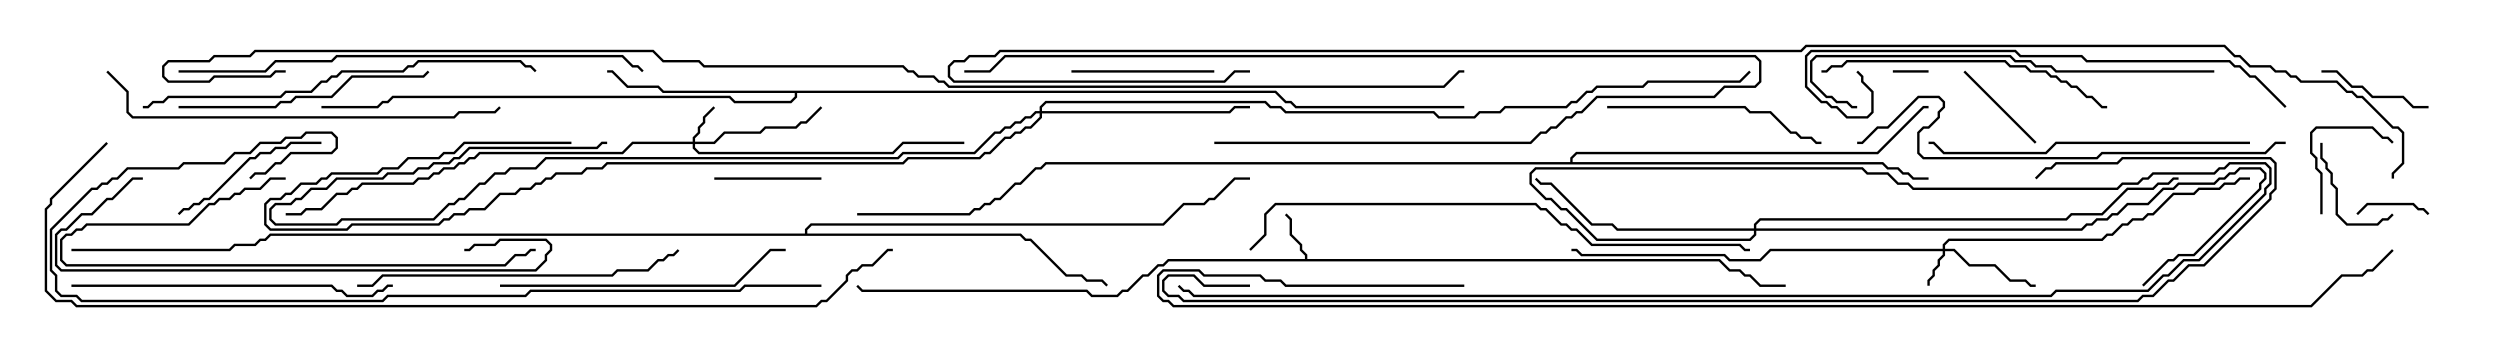 <svg version="1.1" width="105" height="15" xmlns="http://www.w3.org/2000/svg"><path d="M54.807,10.879L54.807,10.735L54.593,10.521L54.593,10.306L54.164,9.878L54.164,9.235L53.965,9.035L54.035,8.965L54.264,9.194L54.264,9.836L54.693,10.265L54.693,10.479L54.907,10.694L54.907,10.879L72.235,10.879L72.664,11.307L73.092,11.307L73.306,11.521L73.521,11.521L73.949,11.95L75,11.95L75,12.05L73.908,12.05L73.479,11.621L73.265,11.621L73.051,11.407L72.622,11.407L72.194,10.979L49.092,10.979L48.878,11.193L48.664,11.193L48.235,11.621L48.021,11.621L47.378,12.264L47.164,12.264L46.949,12.479L45.836,12.479L45.622,12.264L36.194,12.264L35.965,12.035L36.035,11.965L36.235,12.164L45.664,12.164L45.878,12.379L46.908,12.379L47.122,12.164L47.336,12.164L47.979,11.521L48.194,11.521L48.622,11.093L48.836,11.093L49.051,10.879z" stroke="none"/><path d="M53.592,3.807L54.021,4.236L54.235,4.236L54.449,4.45L61.5,4.45L61.5,4.55L54.408,4.55L54.194,4.336L53.979,4.336L53.551,3.907L33.479,3.907L33.479,4.092L33.235,4.336L30.836,4.336L30.622,4.121L16.521,4.121L16.306,4.336L16.092,4.336L15.878,4.55L13.5,4.55L13.5,4.45L15.836,4.45L16.051,4.236L16.265,4.236L16.479,4.021L30.664,4.021L30.878,4.236L33.194,4.236L33.379,4.051L33.379,3.907L27.836,3.907L27.622,3.693L26.336,3.693L25.694,3.05L25.5,3.05L25.5,2.95L25.735,2.95L26.378,3.593L27.664,3.593L27.878,3.807z" stroke="none"/><path d="M33.807,9.807L33.807,9.622L34.051,9.379L48.836,9.379L49.694,8.521L50.551,8.521L50.765,8.307L50.979,8.307L51.836,7.45L52.5,7.45L52.5,7.55L51.878,7.55L51.021,8.407L50.806,8.407L50.592,8.621L49.735,8.621L48.878,9.479L34.092,9.479L33.907,9.664L33.907,9.807L42.878,9.807L43.092,10.021L43.306,10.021L44.806,11.521L45.449,11.521L45.664,11.736L46.306,11.736L46.535,11.965L46.465,12.035L46.265,11.836L45.622,11.836L45.408,11.621L44.765,11.621L43.265,10.121L43.051,10.121L42.836,9.907L11.378,9.907L11.164,10.121L10.949,10.121L10.735,10.336L9.878,10.336L9.664,10.55L3,10.55L3,10.45L9.622,10.45L9.836,10.236L10.694,10.236L10.908,10.021L11.122,10.021L11.336,9.807z" stroke="none"/><path d="M65.95,6.807L65.95,6.622L66.194,6.379L78.836,6.379L80.765,4.45L81,4.45L81,4.55L80.806,4.55L78.878,6.479L66.235,6.479L66.05,6.664L66.05,6.807L79.092,6.807L79.306,7.021L79.735,7.021L79.949,7.236L80.164,7.236L80.378,7.45L81,7.45L81,7.55L80.336,7.55L80.122,7.336L79.908,7.336L79.694,7.121L79.265,7.121L79.051,6.907L43.949,6.907L43.735,7.121L43.521,7.121L42.878,7.764L42.664,7.764L42.021,8.407L41.806,8.407L41.592,8.621L41.378,8.621L41.164,8.836L40.949,8.836L40.735,9.05L36,9.05L36,8.95L40.694,8.95L40.908,8.736L41.122,8.736L41.336,8.521L41.551,8.521L41.765,8.307L41.979,8.307L42.622,7.664L42.836,7.664L43.479,7.021L43.694,7.021L43.908,6.807z" stroke="none"/><path d="M81.593,10.45L81.593,10.265L81.836,10.021L88.265,10.021L88.479,9.807L88.694,9.807L89.122,9.379L89.336,9.379L89.551,9.164L89.979,9.164L90.194,8.95L90.408,8.95L91.265,8.093L92.122,8.093L92.336,7.879L93.194,7.879L93.408,7.664L93.836,7.664L94.051,7.45L94.5,7.45L94.5,7.55L94.092,7.55L93.878,7.764L93.449,7.764L93.235,7.979L92.378,7.979L92.164,8.193L91.306,8.193L90.449,9.05L90.235,9.05L90.021,9.264L89.592,9.264L89.378,9.479L89.164,9.479L88.735,9.907L88.521,9.907L88.306,10.121L81.878,10.121L81.693,10.306L81.693,10.45L82.092,10.45L82.735,11.093L83.806,11.093L84.449,11.736L85.092,11.736L85.306,11.95L85.5,11.95L85.5,12.05L85.265,12.05L85.051,11.836L84.408,11.836L83.765,11.193L82.694,11.193L82.051,10.55L81.693,10.55L81.693,10.735L81.479,10.949L81.479,11.164L81.264,11.378L81.264,11.592L81.05,11.806L81.05,12L80.95,12L80.95,11.765L81.164,11.551L81.164,11.336L81.379,11.122L81.379,10.908L81.593,10.694L81.593,10.55L74.378,10.55L73.949,10.979L72.622,10.979L72.408,10.764L66.408,10.764L66.194,10.55L66,10.55L66,10.45L66.235,10.45L66.449,10.664L72.449,10.664L72.664,10.879L73.908,10.879L74.336,10.45z" stroke="none"/><path d="M29.093,5.95L29.093,5.765L29.307,5.551L29.307,5.336L29.521,5.122L29.521,4.908L29.965,4.465L30.035,4.535L29.621,4.949L29.621,5.164L29.407,5.378L29.407,5.592L29.193,5.806L29.193,5.95L29.979,5.95L30.408,5.521L31.908,5.521L32.122,5.307L33.408,5.307L33.622,5.093L33.836,5.093L34.465,4.465L34.535,4.535L33.878,5.193L33.664,5.193L33.449,5.407L32.164,5.407L31.949,5.621L30.449,5.621L30.021,6.05L29.193,6.05L29.193,6.194L29.378,6.379L37.479,6.379L37.908,5.95L40.5,5.95L40.5,6.05L37.949,6.05L37.521,6.479L29.336,6.479L29.093,6.235L29.093,6.05L26.592,6.05L26.164,6.479L20.164,6.479L19.949,6.693L19.735,6.693L19.521,6.907L19.306,6.907L19.092,7.121L18.664,7.121L18.449,7.336L18.235,7.336L18.021,7.55L17.592,7.55L17.378,7.764L15.235,7.764L15.021,7.979L14.806,7.979L14.592,8.193L14.164,8.193L13.521,8.836L12.878,8.836L12.664,9.05L12,9.05L12,8.95L12.622,8.95L12.836,8.736L13.479,8.736L14.122,8.093L14.551,8.093L14.765,7.879L14.979,7.879L15.194,7.664L17.336,7.664L17.551,7.45L17.979,7.45L18.194,7.236L18.408,7.236L18.622,7.021L19.051,7.021L19.265,6.807L19.479,6.807L19.694,6.593L19.908,6.593L20.122,6.379L26.122,6.379L26.551,5.95z" stroke="none"/><path d="M43.664,4.664L43.664,4.479L43.908,4.236L53.164,4.236L53.378,4.45L53.806,4.45L54.021,4.664L60.235,4.664L60.449,4.879L61.908,4.879L62.122,4.664L62.979,4.664L63.194,4.45L65.765,4.45L65.979,4.236L66.194,4.236L66.622,3.807L66.836,3.807L67.051,3.593L68.979,3.593L69.194,3.379L73.051,3.379L73.465,2.965L73.535,3.035L73.092,3.479L69.235,3.479L69.021,3.693L67.092,3.693L66.878,3.907L66.664,3.907L66.235,4.336L66.021,4.336L65.806,4.55L63.235,4.55L63.021,4.764L62.164,4.764L61.949,4.979L60.408,4.979L60.194,4.764L53.979,4.764L53.765,4.55L53.336,4.55L53.122,4.336L43.949,4.336L43.764,4.521L43.764,4.664L51.622,4.664L51.836,4.45L52.5,4.45L52.5,4.55L51.878,4.55L51.664,4.764L43.764,4.764L43.764,4.949L43.306,5.407L43.092,5.407L42.878,5.621L42.664,5.621L42.449,5.836L42.235,5.836L41.592,6.479L41.378,6.479L41.164,6.693L38.164,6.693L37.949,6.907L25.521,6.907L25.306,7.121L24.664,7.121L24.449,7.336L23.378,7.336L23.164,7.55L22.949,7.55L22.735,7.764L22.521,7.764L22.306,7.979L21.878,7.979L21.664,8.193L21.021,8.193L20.378,8.836L19.735,8.836L19.521,9.05L19.092,9.05L18.878,9.264L18.664,9.264L18.449,9.479L14.806,9.479L14.592,9.693L11.336,9.693L11.093,9.449L11.093,8.551L11.336,8.307L11.765,8.307L11.979,8.093L12.194,8.093L12.622,7.664L13.265,7.664L13.479,7.45L13.694,7.45L13.908,7.236L15.836,7.236L16.051,7.021L16.694,7.021L17.122,6.593L18.408,6.593L18.622,6.379L19.051,6.379L19.479,5.95L24,5.95L24,6.05L19.521,6.05L19.092,6.479L18.664,6.479L18.449,6.693L17.164,6.693L16.735,7.121L16.092,7.121L15.878,7.336L13.949,7.336L13.735,7.55L13.521,7.55L13.306,7.764L12.664,7.764L12.235,8.193L12.021,8.193L11.806,8.407L11.378,8.407L11.193,8.592L11.193,9.408L11.378,9.593L14.551,9.593L14.765,9.379L18.408,9.379L18.622,9.164L18.836,9.164L19.051,8.95L19.479,8.95L19.694,8.736L20.336,8.736L20.979,8.093L21.622,8.093L21.836,7.879L22.265,7.879L22.479,7.664L22.694,7.664L22.908,7.45L23.122,7.45L23.336,7.236L24.408,7.236L24.622,7.021L25.265,7.021L25.479,6.807L37.908,6.807L38.122,6.593L41.122,6.593L41.336,6.379L41.551,6.379L42.194,5.736L42.408,5.736L42.622,5.521L42.836,5.521L43.051,5.307L43.265,5.307L43.664,4.908L43.664,4.764L43.521,4.764L43.306,4.979L43.092,4.979L42.878,5.193L42.664,5.193L42.449,5.407L42.235,5.407L42.021,5.621L41.806,5.621L40.949,6.479L37.949,6.479L37.735,6.693L22.949,6.693L22.521,7.121L21.449,7.121L21.235,7.336L20.806,7.336L20.378,7.764L20.164,7.764L19.521,8.407L19.306,8.407L19.092,8.621L18.878,8.621L18.235,9.264L14.378,9.264L14.164,9.479L11.551,9.479L11.307,9.235L11.307,8.765L11.551,8.521L12.194,8.521L12.408,8.307L12.622,8.307L13.051,7.879L13.694,7.879L14.122,7.45L16.051,7.45L16.265,7.236L17.336,7.236L17.551,7.021L17.979,7.021L18.194,6.807L18.836,6.807L19.051,6.593L19.265,6.593L19.694,6.164L25.051,6.164L25.265,5.95L25.5,5.95L25.5,6.05L25.306,6.05L25.092,6.264L19.735,6.264L19.306,6.693L19.092,6.693L18.878,6.907L18.235,6.907L18.021,7.121L17.592,7.121L17.378,7.336L16.306,7.336L16.092,7.55L14.164,7.55L13.735,7.979L13.092,7.979L12.664,8.407L12.449,8.407L12.235,8.621L11.592,8.621L11.407,8.806L11.407,9.194L11.592,9.379L14.122,9.379L14.336,9.164L18.194,9.164L18.836,8.521L19.051,8.521L19.265,8.307L19.479,8.307L20.122,7.664L20.336,7.664L20.765,7.236L21.194,7.236L21.408,7.021L22.479,7.021L22.908,6.593L37.694,6.593L37.908,6.379L40.908,6.379L41.765,5.521L41.979,5.521L42.194,5.307L42.408,5.307L42.622,5.093L42.836,5.093L43.051,4.879L43.265,4.879L43.479,4.664z" stroke="none"/><path d="M73.664,9.593L73.664,9.408L73.908,9.164L86.765,9.164L86.979,8.95L88.265,8.95L89.336,7.879L90.408,7.879L90.622,7.664L91.051,7.664L91.265,7.45L91.5,7.45L91.5,7.55L91.306,7.55L91.092,7.764L90.664,7.764L90.449,7.979L89.378,7.979L88.306,9.05L87.021,9.05L86.806,9.264L73.949,9.264L73.764,9.449L73.764,9.593L87.408,9.593L87.622,9.379L87.836,9.379L88.051,9.164L88.479,9.164L88.694,8.95L88.908,8.95L89.336,8.521L90.194,8.521L90.836,7.879L91.265,7.879L91.479,7.664L92.979,7.664L93.194,7.45L93.408,7.45L93.622,7.236L93.836,7.236L94.051,7.021L94.949,7.021L95.193,7.265L95.193,7.521L94.979,7.735L94.979,7.949L92.164,10.764L91.521,10.764L91.306,10.979L91.092,10.979L90.035,12.035L89.965,11.965L91.051,10.879L91.265,10.879L91.479,10.664L92.122,10.664L94.879,7.908L94.879,7.694L95.093,7.479L95.093,7.306L94.908,7.121L94.092,7.121L93.878,7.336L93.664,7.336L93.449,7.55L93.235,7.55L93.021,7.764L91.521,7.764L91.306,7.979L90.878,7.979L90.235,8.621L89.378,8.621L88.949,9.05L88.735,9.05L88.521,9.264L88.092,9.264L87.878,9.479L87.664,9.479L87.449,9.693L73.764,9.693L73.764,9.878L73.521,10.121L67.051,10.121L65.765,8.836L65.551,8.836L65.122,8.407L64.908,8.407L64.236,7.735L64.236,7.265L64.479,7.021L78.235,7.021L78.449,7.236L79.306,7.236L79.735,7.664L80.164,7.664L80.378,7.879L88.908,7.879L89.122,7.664L89.765,7.664L89.979,7.45L90.194,7.45L90.408,7.236L92.979,7.236L93.194,7.021L93.408,7.021L93.622,6.807L95.164,6.807L95.407,7.051L95.407,7.735L95.193,7.949L95.193,8.164L92.378,10.979L91.735,10.979L91.092,11.621L90.878,11.621L90.235,12.264L86.378,12.264L86.164,12.479L50.122,12.479L49.908,12.264L49.694,12.264L49.465,12.035L49.535,11.965L49.735,12.164L49.949,12.164L50.164,12.379L86.122,12.379L86.336,12.164L90.194,12.164L90.836,11.521L91.051,11.521L91.694,10.879L92.336,10.879L95.093,8.122L95.093,7.908L95.307,7.694L95.307,7.092L95.122,6.907L93.664,6.907L93.449,7.121L93.235,7.121L93.021,7.336L90.449,7.336L90.235,7.55L90.021,7.55L89.806,7.764L89.164,7.764L88.949,7.979L80.336,7.979L80.122,7.764L79.694,7.764L79.265,7.336L78.408,7.336L78.194,7.121L64.521,7.121L64.336,7.306L64.336,7.694L64.949,8.307L65.164,8.307L65.592,8.736L65.806,8.736L67.092,10.021L73.479,10.021L73.664,9.836L73.664,9.693L67.908,9.693L67.694,9.479L66.836,9.479L65.122,7.764L64.694,7.764L64.465,7.535L64.535,7.465L64.735,7.664L65.164,7.664L66.878,9.379L67.735,9.379L67.949,9.593z" stroke="none"/><path d="M79.5,3.05L79.5,2.95L81,2.95L81,3.05z" stroke="none"/><path d="M102.035,8.965L101.965,9.035L101.765,8.836L101.551,8.836L101.336,8.621L99.449,8.621L99.035,9.035L98.965,8.965L99.408,8.521L101.378,8.521L101.592,8.736L101.806,8.736z" stroke="none"/><path d="M85.535,5.965L85.465,6.035L82.465,3.035L82.535,2.965z" stroke="none"/><path d="M97.45,6L97.55,6L97.55,6.622L97.764,6.836L97.764,7.051L97.979,7.265L97.979,7.694L98.193,7.908L98.193,8.979L98.592,9.379L99.836,9.379L100.051,9.164L100.265,9.164L100.465,8.965L100.535,9.035L100.306,9.264L100.092,9.264L99.878,9.479L98.551,9.479L98.093,9.021L98.093,7.949L97.879,7.735L97.879,7.306L97.664,7.092L97.664,6.878L97.45,6.664z" stroke="none"/><path d="M97.55,9L97.45,9L97.45,7.306L97.236,7.092L97.236,6.664L97.021,6.449L97.021,5.551L97.265,5.307L99.664,5.307L100.092,5.736L100.306,5.736L100.535,5.965L100.465,6.035L100.265,5.836L100.051,5.836L99.622,5.407L97.306,5.407L97.121,5.592L97.121,6.408L97.336,6.622L97.336,7.051L97.55,7.265z" stroke="none"/><path d="M30,7.55L30,7.45L34.5,7.45L34.5,7.55z" stroke="none"/><path d="M97.5,3.05L97.5,2.95L98.164,2.95L98.806,3.593L99.235,3.593L99.664,4.021L100.949,4.021L101.378,4.45L102,4.45L102,4.55L101.336,4.55L100.908,4.121L99.622,4.121L99.194,3.693L98.765,3.693L98.122,3.05z" stroke="none"/><path d="M45,3.05L45,2.95L51,2.95L51,3.05z" stroke="none"/><path d="M13.5,5.95L13.5,6.05L12.235,6.05L12.021,6.264L11.592,6.264L11.378,6.479L10.949,6.479L10.735,6.693L10.521,6.693L8.806,8.407L8.592,8.407L8.378,8.621L8.164,8.621L7.949,8.836L7.735,8.836L7.535,9.035L7.465,8.965L7.694,8.736L7.908,8.736L8.122,8.521L8.336,8.521L8.551,8.307L8.765,8.307L10.479,6.593L10.694,6.593L10.908,6.379L11.336,6.379L11.551,6.164L11.979,6.164L12.194,5.95z" stroke="none"/><path d="M67.5,4.55L67.5,4.45L73.306,4.45L73.521,4.664L74.378,4.664L75.235,5.521L75.449,5.521L75.664,5.736L76.092,5.736L76.306,5.95L76.5,5.95L76.5,6.05L76.265,6.05L76.051,5.836L75.622,5.836L75.408,5.621L75.194,5.621L74.336,4.764L73.479,4.764L73.265,4.55z" stroke="none"/><path d="M7.5,4.55L7.5,4.45L11.551,4.45L11.765,4.236L12.194,4.236L12.408,4.021L13.908,4.021L14.765,3.164L17.765,3.164L17.965,2.965L18.035,3.035L17.806,3.264L14.806,3.264L13.949,4.121L12.449,4.121L12.235,4.336L11.806,4.336L11.592,4.55z" stroke="none"/><path d="M51,6.05L51,5.95L64.265,5.95L64.694,5.521L64.908,5.521L65.122,5.307L65.336,5.307L65.765,4.879L65.979,4.879L66.194,4.664L66.408,4.664L67.051,4.021L71.979,4.021L72.408,3.593L73.694,3.593L73.879,3.408L73.879,2.592L73.694,2.407L42.235,2.407L41.592,3.05L40.5,3.05L40.5,2.95L41.551,2.95L42.194,2.307L73.735,2.307L73.979,2.551L73.979,3.449L73.735,3.693L72.449,3.693L72.021,4.121L67.092,4.121L66.449,4.764L66.235,4.764L66.021,4.979L65.806,4.979L65.378,5.407L65.164,5.407L64.949,5.621L64.735,5.621L64.306,6.05z" stroke="none"/><path d="M12,7.45L12,7.55L11.378,7.55L10.949,7.979L10.306,7.979L10.092,8.193L9.878,8.193L9.664,8.407L9.235,8.407L9.021,8.621L8.806,8.621L7.949,9.479L3.664,9.479L3.449,9.693L3.235,9.693L3.021,9.907L2.806,9.907L2.621,10.092L2.621,10.908L2.806,11.093L21.194,11.093L21.622,10.664L22.051,10.664L22.265,10.45L22.5,10.45L22.5,10.55L22.306,10.55L22.092,10.764L21.664,10.764L21.235,11.193L2.765,11.193L2.521,10.949L2.521,10.051L2.765,9.807L2.979,9.807L3.194,9.593L3.408,9.593L3.622,9.379L7.908,9.379L8.765,8.521L8.979,8.521L9.194,8.307L9.622,8.307L9.836,8.093L10.051,8.093L10.265,7.879L10.908,7.879L11.336,7.45z" stroke="none"/><path d="M76.5,3.05L76.5,2.95L76.694,2.95L76.908,2.736L77.336,2.736L77.551,2.521L84.235,2.521L84.449,2.736L85.092,2.736L85.306,2.95L85.949,2.95L86.164,3.164L86.378,3.164L86.592,3.379L86.806,3.379L87.021,3.593L87.235,3.593L87.664,4.021L87.878,4.021L88.306,4.45L88.5,4.45L88.5,4.55L88.265,4.55L87.836,4.121L87.622,4.121L87.194,3.693L86.979,3.693L86.765,3.479L86.551,3.479L86.336,3.264L86.122,3.264L85.908,3.05L85.265,3.05L85.051,2.836L84.408,2.836L84.194,2.621L77.592,2.621L77.378,2.836L76.949,2.836L76.735,3.05z" stroke="none"/><path d="M21,12.05L21,11.95L30.836,11.95L32.336,10.45L33,10.45L33,10.55L32.378,10.55L30.878,12.05z" stroke="none"/><path d="M3,12.05L3,11.95L13.949,11.95L14.164,12.164L14.378,12.164L14.592,12.379L15.622,12.379L15.836,12.164L16.051,12.164L16.265,11.95L16.5,11.95L16.5,12.05L16.306,12.05L16.092,12.264L15.878,12.264L15.664,12.479L14.551,12.479L14.336,12.264L14.122,12.264L13.908,12.05z" stroke="none"/><path d="M94.5,5.95L94.5,6.05L86.378,6.05L85.949,6.479L81.622,6.479L81.194,6.05L81,6.05L81,5.95L81.235,5.95L81.664,6.379L85.908,6.379L86.336,5.95z" stroke="none"/><path d="M15,12.05L15,11.95L15.622,11.95L16.051,11.521L25.694,11.521L25.908,11.307L27.194,11.307L27.622,10.879L27.836,10.879L28.051,10.664L28.265,10.664L28.465,10.465L28.535,10.535L28.306,10.764L28.092,10.764L27.878,10.979L27.664,10.979L27.235,11.407L25.949,11.407L25.735,11.621L16.092,11.621L15.664,12.05z" stroke="none"/><path d="M6,7.45L6,7.55L5.592,7.55L4.735,8.407L4.521,8.407L3.878,9.05L3.449,9.05L2.806,9.693L2.592,9.693L2.407,9.878L2.407,11.122L2.592,11.307L22.479,11.307L22.879,10.908L22.879,10.694L23.093,10.479L23.093,10.306L22.908,10.121L21.021,10.121L20.806,10.336L19.949,10.336L19.735,10.55L19.5,10.55L19.5,10.45L19.694,10.45L19.908,10.236L20.765,10.236L20.979,10.021L22.949,10.021L23.193,10.265L23.193,10.521L22.979,10.735L22.979,10.949L22.521,11.407L2.551,11.407L2.307,11.164L2.307,9.836L2.551,9.593L2.765,9.593L3.408,8.95L3.836,8.95L4.479,8.307L4.694,8.307L5.551,7.45z" stroke="none"/><path d="M93,2.95L93,3.05L86.336,3.05L86.122,2.836L85.479,2.836L85.265,2.621L84.622,2.621L84.408,2.407L76.306,2.407L76.121,2.592L76.121,3.408L76.735,4.021L76.949,4.021L77.164,4.236L77.592,4.236L77.806,4.45L78,4.45L78,4.55L77.765,4.55L77.551,4.336L77.122,4.336L76.908,4.121L76.694,4.121L76.021,3.449L76.021,2.551L76.265,2.307L84.449,2.307L84.664,2.521L85.306,2.521L85.521,2.736L86.164,2.736L86.378,2.95z" stroke="none"/><path d="M6,4.55L6,4.45L6.194,4.45L6.408,4.236L6.836,4.236L7.051,4.021L11.765,4.021L11.979,3.807L13.051,3.807L13.479,3.379L13.694,3.379L13.908,3.164L14.122,3.164L14.336,2.95L16.908,2.95L17.122,2.736L17.336,2.736L17.551,2.521L21.878,2.521L22.092,2.736L22.306,2.736L22.535,2.965L22.465,3.035L22.265,2.836L22.051,2.836L21.836,2.621L17.592,2.621L17.378,2.836L17.164,2.836L16.949,3.05L14.378,3.05L14.164,3.264L13.949,3.264L13.735,3.479L13.521,3.479L13.092,3.907L12.021,3.907L11.806,4.121L7.092,4.121L6.878,4.336L6.449,4.336L6.235,4.55z" stroke="none"/><path d="M4.465,3.035L4.535,2.965L5.407,3.836L5.407,4.694L5.592,4.879L19.051,4.879L19.265,4.664L20.765,4.664L20.965,4.465L21.035,4.535L20.806,4.764L19.306,4.764L19.092,4.979L5.551,4.979L5.307,4.735L5.307,3.878z" stroke="none"/><path d="M96,5.95L96,6.05L95.592,6.05L95.164,6.479L88.306,6.479L88.092,6.693L80.765,6.693L80.521,6.449L80.521,5.551L80.765,5.307L80.979,5.307L81.379,4.908L81.379,4.694L81.593,4.479L81.593,4.306L81.408,4.121L80.592,4.121L79.306,5.407L78.878,5.407L78.235,6.05L78,6.05L78,5.95L78.194,5.95L78.836,5.307L79.265,5.307L80.551,4.021L81.449,4.021L81.693,4.265L81.693,4.521L81.479,4.735L81.479,4.949L81.021,5.407L80.806,5.407L80.621,5.592L80.621,6.408L80.806,6.593L88.051,6.593L88.265,6.379L95.122,6.379L95.551,5.95z" stroke="none"/><path d="M96.035,4.465L95.965,4.535L94.694,3.264L94.479,3.264L94.051,2.836L93.836,2.836L93.622,2.621L87.622,2.621L87.408,2.407L84.836,2.407L84.622,2.193L76.092,2.193L75.907,2.378L75.907,3.622L76.521,4.236L76.735,4.236L76.949,4.45L77.164,4.45L77.592,4.879L78.408,4.879L78.593,4.694L78.593,3.878L78.164,3.449L78.164,3.235L77.965,3.035L78.035,2.965L78.264,3.194L78.264,3.408L78.693,3.836L78.693,4.735L78.449,4.979L77.551,4.979L77.122,4.55L76.908,4.55L76.694,4.336L76.479,4.336L75.807,3.664L75.807,2.336L76.051,2.093L84.664,2.093L84.878,2.307L87.449,2.307L87.664,2.521L93.664,2.521L93.878,2.736L94.092,2.736L94.521,3.164L94.735,3.164z" stroke="none"/><path d="M7.5,3.05L7.5,2.95L11.122,2.95L11.551,2.521L13.908,2.521L14.122,2.307L26.164,2.307L26.592,2.736L26.806,2.736L27.035,2.965L26.965,3.035L26.765,2.836L26.551,2.836L26.122,2.407L14.164,2.407L13.949,2.621L11.592,2.621L11.164,3.05z" stroke="none"/><path d="M52.535,10.535L52.465,10.465L53.093,9.836L53.093,8.979L53.551,8.521L64.521,8.521L64.735,8.736L64.949,8.736L65.592,9.379L65.806,9.379L66.021,9.593L66.235,9.593L66.878,10.236L73.092,10.236L73.306,10.45L73.5,10.45L73.5,10.55L73.265,10.55L73.051,10.336L66.836,10.336L66.194,9.693L65.979,9.693L65.765,9.479L65.551,9.479L64.908,8.836L64.694,8.836L64.479,8.621L53.592,8.621L53.193,9.021L53.193,9.878z" stroke="none"/><path d="M34.5,11.95L34.5,12.05L31.306,12.05L31.092,12.264L22.306,12.264L22.092,12.479L16.306,12.479L16.092,12.693L3.408,12.693L3.194,12.479L2.551,12.479L2.307,12.235L2.307,11.592L2.093,11.378L2.093,9.622L3.836,7.879L4.051,7.879L4.265,7.664L4.479,7.664L4.694,7.45L4.908,7.45L5.336,7.021L7.479,7.021L7.694,6.807L9.408,6.807L9.836,6.379L10.479,6.379L10.908,5.95L11.765,5.95L11.979,5.736L12.622,5.736L12.836,5.521L13.949,5.521L14.193,5.765L14.193,6.235L13.949,6.479L12.235,6.479L11.806,6.907L11.592,6.907L11.164,7.336L10.735,7.336L10.535,7.535L10.465,7.465L10.694,7.236L11.122,7.236L11.551,6.807L11.765,6.807L12.194,6.379L13.908,6.379L14.093,6.194L14.093,5.806L13.908,5.621L12.878,5.621L12.664,5.836L12.021,5.836L11.806,6.05L10.949,6.05L10.521,6.479L9.878,6.479L9.449,6.907L7.735,6.907L7.521,7.121L5.378,7.121L4.949,7.55L4.735,7.55L4.521,7.764L4.306,7.764L4.092,7.979L3.878,7.979L2.193,9.664L2.193,11.336L2.407,11.551L2.407,12.194L2.592,12.379L3.235,12.379L3.449,12.593L16.051,12.593L16.265,12.379L22.051,12.379L22.265,12.164L31.051,12.164L31.265,11.95z" stroke="none"/><path d="M52.5,11.95L52.5,12.05L50.551,12.05L50.122,11.621L49.092,11.621L48.907,11.806L48.907,12.194L49.092,12.379L49.521,12.379L49.735,12.593L89.765,12.593L89.979,12.379L90.408,12.379L91.051,11.736L91.265,11.736L91.908,11.093L92.551,11.093L95.307,8.336L95.307,8.122L95.521,7.908L95.521,6.878L95.336,6.693L89.164,6.693L88.949,6.907L86.378,6.907L86.164,7.121L85.949,7.121L85.535,7.535L85.465,7.465L85.908,7.021L86.122,7.021L86.336,6.807L88.908,6.807L89.122,6.593L95.378,6.593L95.621,6.836L95.621,7.949L95.407,8.164L95.407,8.378L92.592,11.193L91.949,11.193L91.306,11.836L91.092,11.836L90.449,12.479L90.021,12.479L89.806,12.693L49.694,12.693L49.479,12.479L49.051,12.479L48.807,12.235L48.807,11.765L49.051,11.521L50.164,11.521L50.592,11.95z" stroke="none"/><path d="M4.465,5.965L4.535,6.035L2.193,8.378L2.193,8.592L1.979,8.806L1.979,12.194L2.378,12.593L3.021,12.593L3.235,12.807L34.265,12.807L34.479,12.593L34.694,12.593L35.521,11.765L35.521,11.551L35.765,11.307L35.979,11.307L36.194,11.093L36.622,11.093L37.265,10.45L37.5,10.45L37.5,10.55L37.306,10.55L36.664,11.193L36.235,11.193L36.021,11.407L35.806,11.407L35.621,11.592L35.621,11.806L34.735,12.693L34.521,12.693L34.306,12.907L3.194,12.907L2.979,12.693L2.336,12.693L1.879,12.235L1.879,8.765L2.093,8.551L2.093,8.336z" stroke="none"/><path d="M61.5,11.95L61.5,12.05L53.979,12.05L53.765,11.836L53.122,11.836L52.908,11.621L50.551,11.621L50.336,11.407L48.878,11.407L48.693,11.592L48.693,12.408L48.878,12.593L49.092,12.593L49.306,12.807L97.051,12.807L98.336,11.521L99.194,11.521L99.408,11.307L99.622,11.307L100.465,10.465L100.535,10.535L99.664,11.407L99.449,11.407L99.235,11.621L98.378,11.621L97.092,12.907L49.265,12.907L49.051,12.693L48.836,12.693L48.593,12.449L48.593,11.551L48.836,11.307L50.378,11.307L50.592,11.521L52.949,11.521L53.164,11.736L53.806,11.736L54.021,11.95z" stroke="none"/><path d="M52.5,2.95L52.5,3.05L51.878,3.05L51.449,3.479L40.051,3.479L39.807,3.235L39.807,2.765L40.051,2.521L40.479,2.521L40.694,2.307L41.765,2.307L41.979,2.093L75.622,2.093L75.836,1.879L93.449,1.879L93.878,2.307L94.092,2.307L94.521,2.736L95.378,2.736L95.592,2.95L96.021,2.95L96.235,3.164L96.449,3.164L96.664,3.379L98.164,3.379L98.592,3.807L98.806,3.807L99.021,4.021L99.235,4.021L100.521,5.307L100.735,5.307L100.979,5.551L100.979,6.878L100.55,7.306L100.55,7.5L100.45,7.5L100.45,7.265L100.879,6.836L100.879,5.592L100.694,5.407L100.479,5.407L99.194,4.121L98.979,4.121L98.765,3.907L98.551,3.907L98.122,3.479L96.622,3.479L96.408,3.264L96.194,3.264L95.979,3.05L95.551,3.05L95.336,2.836L94.479,2.836L94.051,2.407L93.836,2.407L93.408,1.979L75.878,1.979L75.664,2.193L42.021,2.193L41.806,2.407L40.735,2.407L40.521,2.621L40.092,2.621L39.907,2.806L39.907,3.194L40.092,3.379L51.408,3.379L51.836,2.95z" stroke="none"/><path d="M12,2.95L12,3.05L11.592,3.05L11.378,3.264L9.021,3.264L8.806,3.479L7.051,3.479L6.807,3.235L6.807,2.765L7.051,2.521L8.765,2.521L8.979,2.307L10.479,2.307L10.694,2.093L27.449,2.093L27.878,2.521L29.378,2.521L29.592,2.736L37.949,2.736L38.164,2.95L38.378,2.95L38.592,3.164L39.235,3.164L39.449,3.379L39.664,3.379L39.878,3.593L60.622,3.593L61.265,2.95L61.5,2.95L61.5,3.05L61.306,3.05L60.664,3.693L39.836,3.693L39.622,3.479L39.408,3.479L39.194,3.264L38.551,3.264L38.336,3.05L38.122,3.05L37.908,2.836L29.551,2.836L29.336,2.621L27.836,2.621L27.408,2.193L10.735,2.193L10.521,2.407L9.021,2.407L8.806,2.621L7.092,2.621L6.907,2.806L6.907,3.194L7.092,3.379L8.765,3.379L8.979,3.164L11.336,3.164L11.551,2.95z" stroke="none"/></svg>